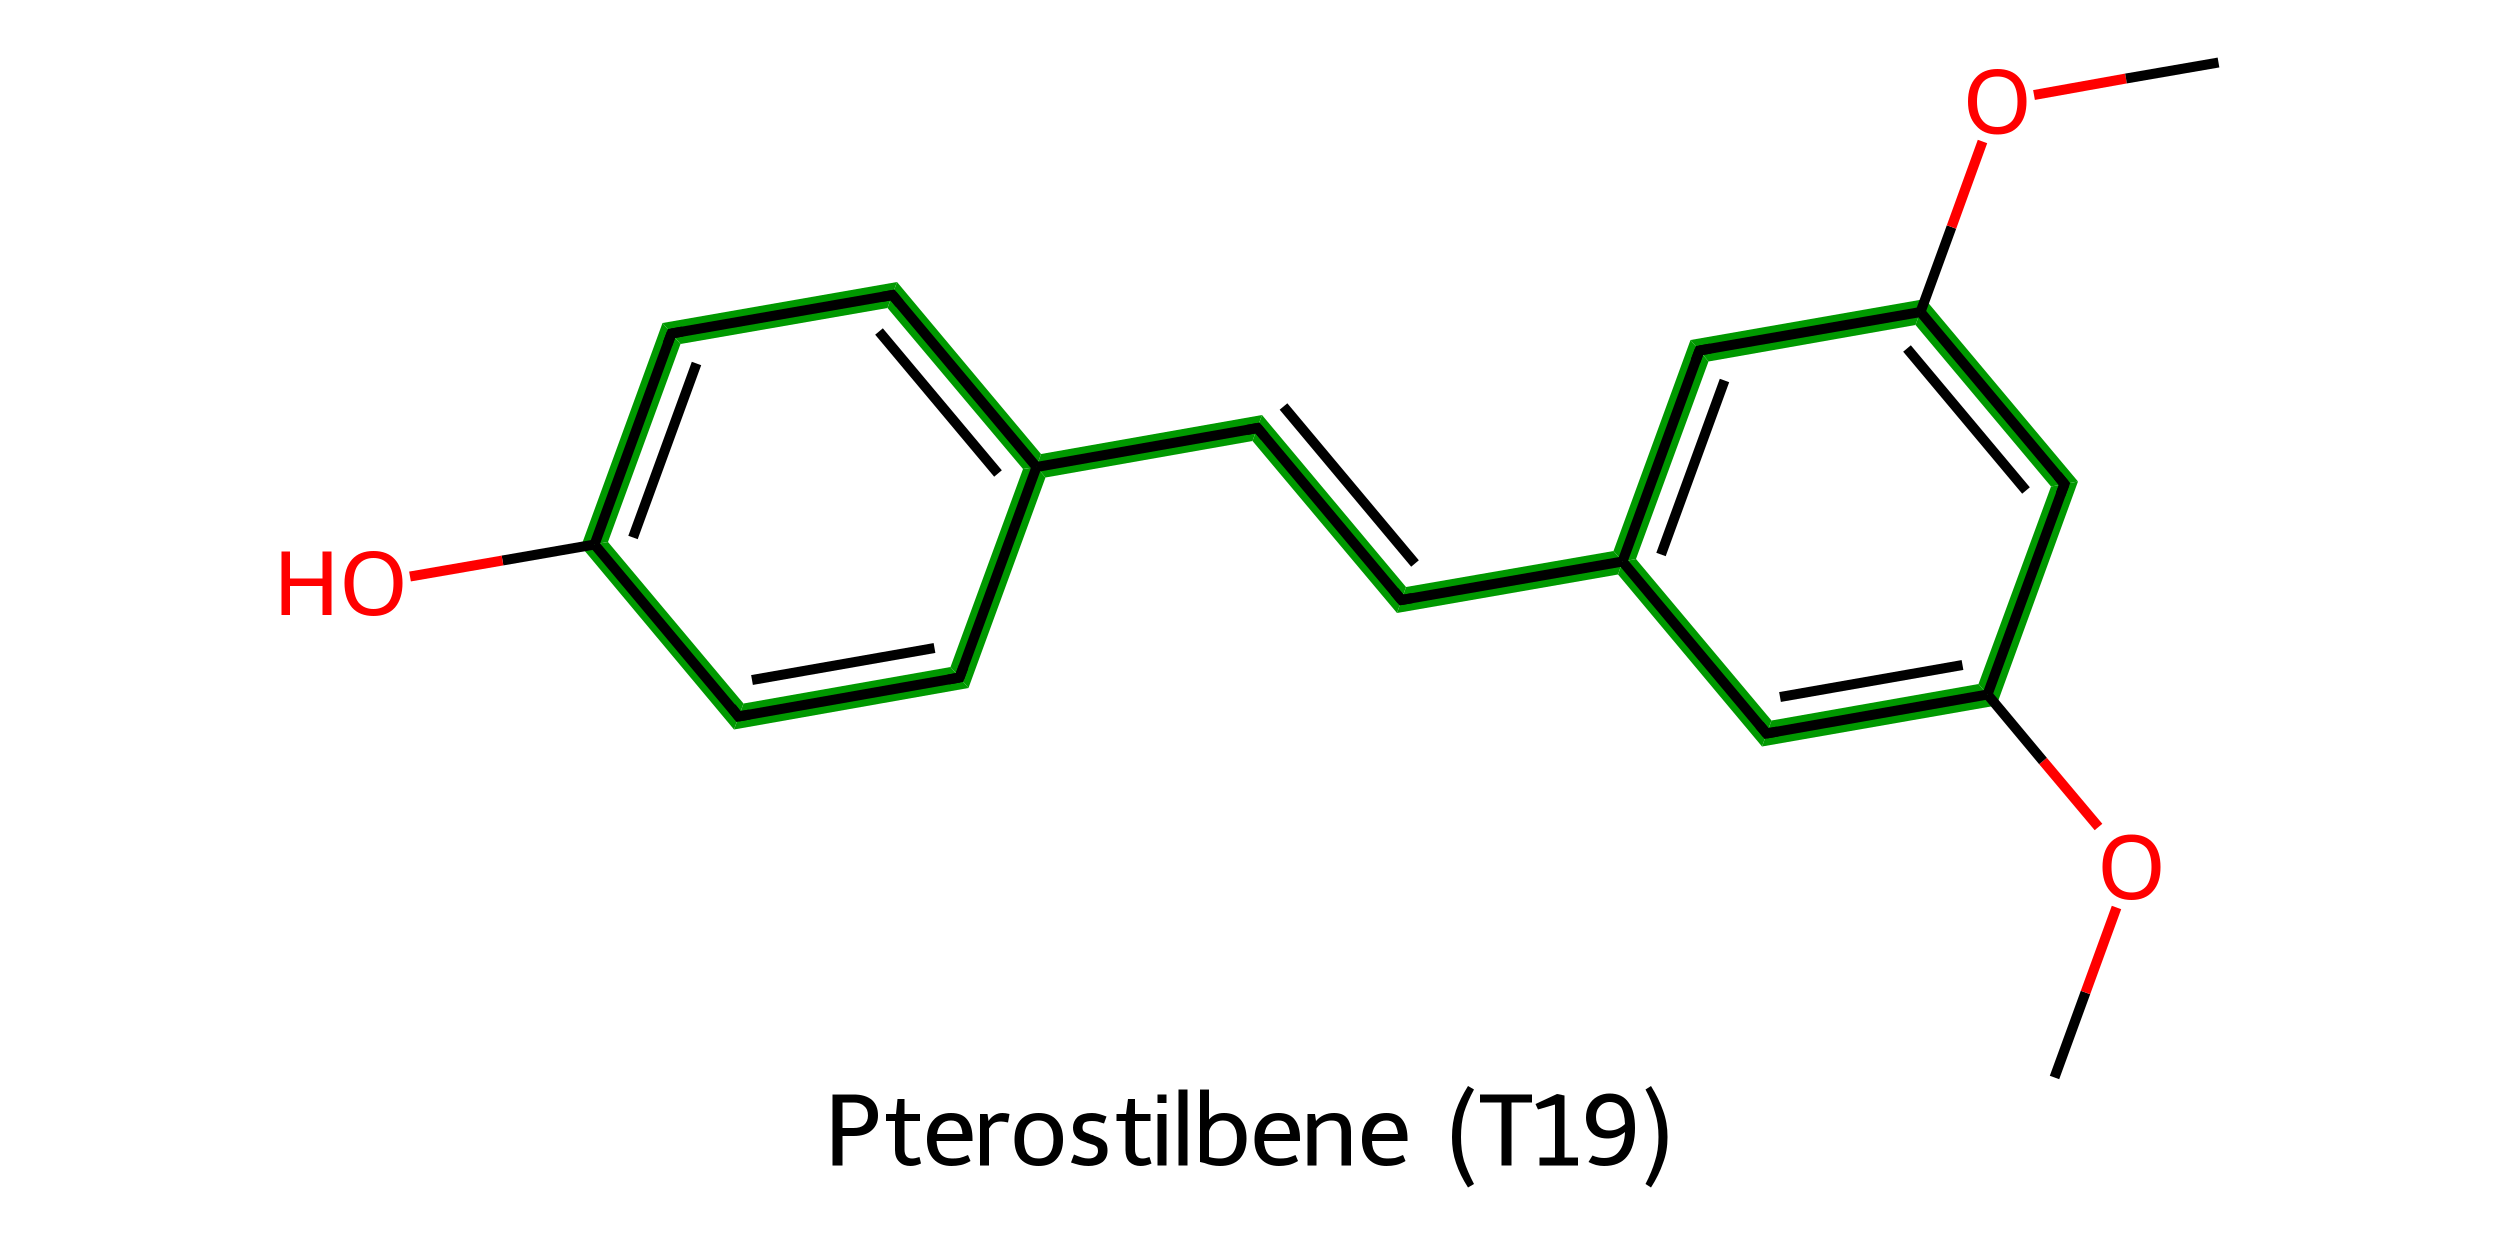 <?xml version='1.0' encoding='iso-8859-1'?>
<svg version='1.1' baseProfile='full'
              xmlns='http://www.w3.org/2000/svg'
                      xmlns:rdkit='http://www.rdkit.org/xml'
                      xmlns:xlink='http://www.w3.org/1999/xlink'
                  xml:space='preserve'
width='500px' height='250px' viewBox='0 0 500 250'>
<!-- END OF HEADER -->
<path class='bond-2 atom-2 atom-3' d='M 395.7,136.8 L 399.3,141.1 L 352.4,149.3 L 354.3,144.1 Z' style='fill:#009900;fill-rule:evenodd;fill-opacity:1;stroke:#009900;stroke-width:0.0px;stroke-linecap:butt;stroke-linejoin:miter;stroke-opacity:1;' />
<path class='bond-18 atom-2 atom-18' d='M 415.6,96.3 L 399.3,141.1 L 395.7,136.8 L 410.2,97.3 Z' style='fill:#009900;fill-rule:evenodd;fill-opacity:1;stroke:#009900;stroke-width:0.0px;stroke-linecap:butt;stroke-linejoin:miter;stroke-opacity:1;' />
<path class='bond-3 atom-3 atom-4' d='M 327.2,111.8 L 354.3,144.1 L 352.4,149.3 L 323.6,114.9 L 324.5,112.3 Z' style='fill:#009900;fill-rule:evenodd;fill-opacity:1;stroke:#009900;stroke-width:0.0px;stroke-linecap:butt;stroke-linejoin:miter;stroke-opacity:1;' />
<path class='bond-4 atom-4 atom-5' d='M 322.7,110.2 L 324.5,112.3 L 323.6,114.9 L 279.4,122.6 L 281.2,117.4 Z' style='fill:#009900;fill-rule:evenodd;fill-opacity:1;stroke:#009900;stroke-width:0.0px;stroke-linecap:butt;stroke-linejoin:miter;stroke-opacity:1;' />
<path class='bond-13 atom-4 atom-14' d='M 338.1,68.0 L 341.7,72.3 L 327.2,111.8 L 324.5,112.3 L 322.7,110.2 Z' style='fill:#009900;fill-rule:evenodd;fill-opacity:1;stroke:#009900;stroke-width:0.0px;stroke-linecap:butt;stroke-linejoin:miter;stroke-opacity:1;' />
<path class='bond-5 atom-5 atom-6' d='M 252.4,83.0 L 281.2,117.4 L 279.4,122.6 L 250.5,88.2 Z' style='fill:#009900;fill-rule:evenodd;fill-opacity:1;stroke:#009900;stroke-width:0.0px;stroke-linecap:butt;stroke-linejoin:miter;stroke-opacity:1;' />
<path class='bond-6 atom-6 atom-7' d='M 252.4,83.0 L 250.5,88.2 L 209.1,95.5 L 207.3,93.4 L 208.2,90.8 Z' style='fill:#009900;fill-rule:evenodd;fill-opacity:1;stroke:#009900;stroke-width:0.0px;stroke-linecap:butt;stroke-linejoin:miter;stroke-opacity:1;' />
<path class='bond-7 atom-7 atom-8' d='M 179.4,56.4 L 208.2,90.8 L 207.3,93.4 L 204.6,93.8 L 177.5,61.6 Z' style='fill:#009900;fill-rule:evenodd;fill-opacity:1;stroke:#009900;stroke-width:0.0px;stroke-linecap:butt;stroke-linejoin:miter;stroke-opacity:1;' />
<path class='bond-19 atom-7 atom-13' d='M 207.3,93.4 L 209.1,95.5 L 193.7,137.6 L 190.1,133.4 L 204.6,93.8 Z' style='fill:#009900;fill-rule:evenodd;fill-opacity:1;stroke:#009900;stroke-width:0.0px;stroke-linecap:butt;stroke-linejoin:miter;stroke-opacity:1;' />
<path class='bond-8 atom-8 atom-9' d='M 179.4,56.4 L 177.5,61.6 L 136.1,68.8 L 132.5,64.6 Z' style='fill:#009900;fill-rule:evenodd;fill-opacity:1;stroke:#009900;stroke-width:0.0px;stroke-linecap:butt;stroke-linejoin:miter;stroke-opacity:1;' />
<path class='bond-9 atom-9 atom-10' d='M 132.5,64.6 L 136.1,68.8 L 121.6,108.4 L 116.2,109.3 Z' style='fill:#009900;fill-rule:evenodd;fill-opacity:1;stroke:#009900;stroke-width:0.0px;stroke-linecap:butt;stroke-linejoin:miter;stroke-opacity:1;' />
<path class='bond-11 atom-10 atom-12' d='M 121.6,108.4 L 148.7,140.7 L 146.8,145.9 L 116.2,109.3 Z' style='fill:#009900;fill-rule:evenodd;fill-opacity:1;stroke:#009900;stroke-width:0.0px;stroke-linecap:butt;stroke-linejoin:miter;stroke-opacity:1;' />
<path class='bond-12 atom-12 atom-13' d='M 190.1,133.4 L 193.7,137.6 L 146.8,145.9 L 148.7,140.7 Z' style='fill:#009900;fill-rule:evenodd;fill-opacity:1;stroke:#009900;stroke-width:0.0px;stroke-linecap:butt;stroke-linejoin:miter;stroke-opacity:1;' />
<path class='bond-14 atom-14 atom-15' d='M 385.0,59.8 L 383.1,65.0 L 341.7,72.3 L 338.1,68.0 Z' style='fill:#009900;fill-rule:evenodd;fill-opacity:1;stroke:#009900;stroke-width:0.0px;stroke-linecap:butt;stroke-linejoin:miter;stroke-opacity:1;' />
<path class='bond-17 atom-15 atom-18' d='M 385.0,59.8 L 415.6,96.3 L 410.2,97.3 L 383.1,65.0 Z' style='fill:#009900;fill-rule:evenodd;fill-opacity:1;stroke:#009900;stroke-width:0.0px;stroke-linecap:butt;stroke-linejoin:miter;stroke-opacity:1;' />
<path class='bond-0 atom-0 atom-1' d='M 410.9,215.5 L 417.1,198.5' style='fill:none;fill-rule:evenodd;stroke:#000000;stroke-width:2.0px;stroke-linecap:butt;stroke-linejoin:miter;stroke-opacity:1' />
<path class='bond-0 atom-0 atom-1' d='M 417.1,198.5 L 423.3,181.5' style='fill:none;fill-rule:evenodd;stroke:#FF0000;stroke-width:2.0px;stroke-linecap:butt;stroke-linejoin:miter;stroke-opacity:1' />
<path class='bond-1 atom-1 atom-2' d='M 419.7,165.4 L 408.6,152.2' style='fill:none;fill-rule:evenodd;stroke:#FF0000;stroke-width:2.0px;stroke-linecap:butt;stroke-linejoin:miter;stroke-opacity:1' />
<path class='bond-1 atom-1 atom-2' d='M 408.6,152.2 L 397.5,138.9' style='fill:none;fill-rule:evenodd;stroke:#000000;stroke-width:2.0px;stroke-linecap:butt;stroke-linejoin:miter;stroke-opacity:1' />
<path class='bond-2 atom-2 atom-3' d='M 397.5,138.9 L 353.3,146.7' style='fill:none;fill-rule:evenodd;stroke:#000000;stroke-width:2.0px;stroke-linecap:butt;stroke-linejoin:miter;stroke-opacity:1' />
<path class='bond-2 atom-2 atom-3' d='M 392.5,133.0 L 356.0,139.4' style='fill:none;fill-rule:evenodd;stroke:#000000;stroke-width:2.0px;stroke-linecap:butt;stroke-linejoin:miter;stroke-opacity:1' />
<path class='bond-3 atom-3 atom-4' d='M 353.3,146.7 L 324.5,112.3' style='fill:none;fill-rule:evenodd;stroke:#000000;stroke-width:2.0px;stroke-linecap:butt;stroke-linejoin:miter;stroke-opacity:1' />
<path class='bond-4 atom-4 atom-5' d='M 324.5,112.3 L 280.3,120.0' style='fill:none;fill-rule:evenodd;stroke:#000000;stroke-width:2.0px;stroke-linecap:butt;stroke-linejoin:miter;stroke-opacity:1' />
<path class='bond-5 atom-5 atom-6' d='M 280.3,120.0 L 251.5,85.6' style='fill:none;fill-rule:evenodd;stroke:#000000;stroke-width:2.0px;stroke-linecap:butt;stroke-linejoin:miter;stroke-opacity:1' />
<path class='bond-5 atom-5 atom-6' d='M 283.0,112.7 L 256.7,81.3' style='fill:none;fill-rule:evenodd;stroke:#000000;stroke-width:2.0px;stroke-linecap:butt;stroke-linejoin:miter;stroke-opacity:1' />
<path class='bond-6 atom-6 atom-7' d='M 251.5,85.6 L 207.3,93.4' style='fill:none;fill-rule:evenodd;stroke:#000000;stroke-width:2.0px;stroke-linecap:butt;stroke-linejoin:miter;stroke-opacity:1' />
<path class='bond-7 atom-7 atom-8' d='M 207.3,93.4 L 178.5,59.0' style='fill:none;fill-rule:evenodd;stroke:#000000;stroke-width:2.0px;stroke-linecap:butt;stroke-linejoin:miter;stroke-opacity:1' />
<path class='bond-7 atom-7 atom-8' d='M 199.6,94.7 L 175.8,66.3' style='fill:none;fill-rule:evenodd;stroke:#000000;stroke-width:2.0px;stroke-linecap:butt;stroke-linejoin:miter;stroke-opacity:1' />
<path class='bond-8 atom-8 atom-9' d='M 178.5,59.0 L 134.3,66.7' style='fill:none;fill-rule:evenodd;stroke:#000000;stroke-width:2.0px;stroke-linecap:butt;stroke-linejoin:miter;stroke-opacity:1' />
<path class='bond-9 atom-9 atom-10' d='M 134.3,66.7 L 118.9,108.9' style='fill:none;fill-rule:evenodd;stroke:#000000;stroke-width:2.0px;stroke-linecap:butt;stroke-linejoin:miter;stroke-opacity:1' />
<path class='bond-9 atom-9 atom-10' d='M 139.3,72.7 L 126.6,107.5' style='fill:none;fill-rule:evenodd;stroke:#000000;stroke-width:2.0px;stroke-linecap:butt;stroke-linejoin:miter;stroke-opacity:1' />
<path class='bond-10 atom-10 atom-11' d='M 118.9,108.9 L 100.5,112.1' style='fill:none;fill-rule:evenodd;stroke:#000000;stroke-width:2.0px;stroke-linecap:butt;stroke-linejoin:miter;stroke-opacity:1' />
<path class='bond-10 atom-10 atom-11' d='M 100.5,112.1 L 82.0,115.3' style='fill:none;fill-rule:evenodd;stroke:#FF0000;stroke-width:2.0px;stroke-linecap:butt;stroke-linejoin:miter;stroke-opacity:1' />
<path class='bond-11 atom-10 atom-12' d='M 118.9,108.9 L 147.7,143.3' style='fill:none;fill-rule:evenodd;stroke:#000000;stroke-width:2.0px;stroke-linecap:butt;stroke-linejoin:miter;stroke-opacity:1' />
<path class='bond-12 atom-12 atom-13' d='M 147.7,143.3 L 191.9,135.5' style='fill:none;fill-rule:evenodd;stroke:#000000;stroke-width:2.0px;stroke-linecap:butt;stroke-linejoin:miter;stroke-opacity:1' />
<path class='bond-12 atom-12 atom-13' d='M 150.4,136.0 L 186.9,129.6' style='fill:none;fill-rule:evenodd;stroke:#000000;stroke-width:2.0px;stroke-linecap:butt;stroke-linejoin:miter;stroke-opacity:1' />
<path class='bond-13 atom-4 atom-14' d='M 324.5,112.3 L 339.9,70.1' style='fill:none;fill-rule:evenodd;stroke:#000000;stroke-width:2.0px;stroke-linecap:butt;stroke-linejoin:miter;stroke-opacity:1' />
<path class='bond-13 atom-4 atom-14' d='M 332.2,110.9 L 344.9,76.1' style='fill:none;fill-rule:evenodd;stroke:#000000;stroke-width:2.0px;stroke-linecap:butt;stroke-linejoin:miter;stroke-opacity:1' />
<path class='bond-14 atom-14 atom-15' d='M 339.9,70.1 L 384.1,62.4' style='fill:none;fill-rule:evenodd;stroke:#000000;stroke-width:2.0px;stroke-linecap:butt;stroke-linejoin:miter;stroke-opacity:1' />
<path class='bond-15 atom-15 atom-16' d='M 384.1,62.4 L 390.3,45.4' style='fill:none;fill-rule:evenodd;stroke:#000000;stroke-width:2.0px;stroke-linecap:butt;stroke-linejoin:miter;stroke-opacity:1' />
<path class='bond-15 atom-15 atom-16' d='M 390.3,45.4 L 396.5,28.3' style='fill:none;fill-rule:evenodd;stroke:#FF0000;stroke-width:2.0px;stroke-linecap:butt;stroke-linejoin:miter;stroke-opacity:1' />
<path class='bond-16 atom-16 atom-17' d='M 406.8,19.0 L 425.2,15.7' style='fill:none;fill-rule:evenodd;stroke:#FF0000;stroke-width:2.0px;stroke-linecap:butt;stroke-linejoin:miter;stroke-opacity:1' />
<path class='bond-16 atom-16 atom-17' d='M 425.2,15.7 L 443.7,12.5' style='fill:none;fill-rule:evenodd;stroke:#000000;stroke-width:2.0px;stroke-linecap:butt;stroke-linejoin:miter;stroke-opacity:1' />
<path class='bond-17 atom-15 atom-18' d='M 384.1,62.4 L 412.9,96.8' style='fill:none;fill-rule:evenodd;stroke:#000000;stroke-width:2.0px;stroke-linecap:butt;stroke-linejoin:miter;stroke-opacity:1' />
<path class='bond-17 atom-15 atom-18' d='M 381.4,69.7 L 405.2,98.1' style='fill:none;fill-rule:evenodd;stroke:#000000;stroke-width:2.0px;stroke-linecap:butt;stroke-linejoin:miter;stroke-opacity:1' />
<path class='bond-18 atom-18 atom-2' d='M 412.9,96.8 L 397.5,138.9' style='fill:none;fill-rule:evenodd;stroke:#000000;stroke-width:2.0px;stroke-linecap:butt;stroke-linejoin:miter;stroke-opacity:1' />
<path class='bond-19 atom-13 atom-7' d='M 191.9,135.5 L 207.3,93.4' style='fill:none;fill-rule:evenodd;stroke:#000000;stroke-width:2.0px;stroke-linecap:butt;stroke-linejoin:miter;stroke-opacity:1' />
<path d='M 355.5,146.3 L 353.3,146.7 L 351.9,145.0' style='fill:none;stroke:#000000;stroke-width:2.0px;stroke-linecap:butt;stroke-linejoin:miter;stroke-opacity:1;' />
<path d='M 282.5,119.6 L 280.3,120.0 L 278.9,118.3' style='fill:none;stroke:#000000;stroke-width:2.0px;stroke-linecap:butt;stroke-linejoin:miter;stroke-opacity:1;' />
<path d='M 252.9,87.3 L 251.5,85.6 L 249.3,86.0' style='fill:none;stroke:#000000;stroke-width:2.0px;stroke-linecap:butt;stroke-linejoin:miter;stroke-opacity:1;' />
<path d='M 179.9,60.7 L 178.5,59.0 L 176.3,59.4' style='fill:none;stroke:#000000;stroke-width:2.0px;stroke-linecap:butt;stroke-linejoin:miter;stroke-opacity:1;' />
<path d='M 136.5,66.3 L 134.3,66.7 L 133.5,68.8' style='fill:none;stroke:#000000;stroke-width:2.0px;stroke-linecap:butt;stroke-linejoin:miter;stroke-opacity:1;' />
<path d='M 146.3,141.5 L 147.7,143.3 L 149.9,142.9' style='fill:none;stroke:#000000;stroke-width:2.0px;stroke-linecap:butt;stroke-linejoin:miter;stroke-opacity:1;' />
<path d='M 189.7,135.9 L 191.9,135.5 L 192.7,133.4' style='fill:none;stroke:#000000;stroke-width:2.0px;stroke-linecap:butt;stroke-linejoin:miter;stroke-opacity:1;' />
<path d='M 339.1,72.2 L 339.9,70.1 L 342.1,69.7' style='fill:none;stroke:#000000;stroke-width:2.0px;stroke-linecap:butt;stroke-linejoin:miter;stroke-opacity:1;' />
<path d='M 411.5,95.1 L 412.9,96.8 L 412.1,98.9' style='fill:none;stroke:#000000;stroke-width:2.0px;stroke-linecap:butt;stroke-linejoin:miter;stroke-opacity:1;' />
<path class='atom-1' d='M 420.5 173.4
Q 420.5 170.3, 422.0 168.6
Q 423.5 166.9, 426.3 166.9
Q 429.1 166.9, 430.6 168.6
Q 432.1 170.3, 432.1 173.4
Q 432.1 176.5, 430.6 178.2
Q 429.1 180.0, 426.3 180.0
Q 423.5 180.0, 422.0 178.2
Q 420.5 176.5, 420.5 173.4
M 426.3 178.5
Q 428.2 178.5, 429.3 177.2
Q 430.3 175.9, 430.3 173.4
Q 430.3 170.9, 429.3 169.6
Q 428.2 168.4, 426.3 168.4
Q 424.4 168.4, 423.3 169.6
Q 422.3 170.9, 422.3 173.4
Q 422.3 176.0, 423.3 177.2
Q 424.4 178.5, 426.3 178.5
' fill='#FF0000'/>
<path class='atom-11' d='M 56.3 110.3
L 58.0 110.3
L 58.0 115.7
L 64.5 115.7
L 64.5 110.3
L 66.3 110.3
L 66.3 123.0
L 64.5 123.0
L 64.5 117.2
L 58.0 117.2
L 58.0 123.0
L 56.3 123.0
L 56.3 110.3
' fill='#FF0000'/>
<path class='atom-11' d='M 68.9 116.6
Q 68.9 113.6, 70.4 111.9
Q 71.9 110.2, 74.7 110.2
Q 77.5 110.2, 79.0 111.9
Q 80.5 113.6, 80.5 116.6
Q 80.5 119.7, 79.0 121.5
Q 77.5 123.2, 74.7 123.2
Q 71.9 123.2, 70.4 121.5
Q 68.9 119.7, 68.9 116.6
M 74.7 121.8
Q 76.6 121.8, 77.7 120.5
Q 78.7 119.2, 78.7 116.6
Q 78.7 114.1, 77.7 112.9
Q 76.6 111.6, 74.7 111.6
Q 72.8 111.6, 71.7 112.9
Q 70.7 114.1, 70.7 116.6
Q 70.7 119.2, 71.7 120.5
Q 72.8 121.8, 74.7 121.8
' fill='#FF0000'/>
<path class='atom-16' d='M 393.6 20.3
Q 393.6 17.2, 395.2 15.5
Q 396.7 13.8, 399.5 13.8
Q 402.3 13.8, 403.8 15.5
Q 405.3 17.2, 405.3 20.3
Q 405.3 23.4, 403.8 25.1
Q 402.3 26.9, 399.5 26.9
Q 396.7 26.9, 395.2 25.1
Q 393.6 23.4, 393.6 20.3
M 399.5 25.4
Q 401.4 25.4, 402.5 24.1
Q 403.5 22.8, 403.5 20.3
Q 403.5 17.8, 402.5 16.5
Q 401.4 15.3, 399.5 15.3
Q 397.5 15.3, 396.5 16.5
Q 395.4 17.8, 395.4 20.3
Q 395.4 22.8, 396.5 24.1
Q 397.5 25.4, 399.5 25.4
' fill='#FF0000'/>
<path class='legend' d='M 170.7 218.9
Q 173.1 218.9, 174.4 220.0
Q 175.6 221.1, 175.6 223.1
Q 175.6 225.0, 174.3 226.1
Q 173.1 227.2, 170.7 227.2
L 168.5 227.2
L 168.5 233.1
L 166.5 233.1
L 166.5 218.9
L 170.7 218.9
M 170.7 225.6
Q 172.1 225.6, 172.8 225.0
Q 173.6 224.3, 173.6 223.1
Q 173.6 221.8, 172.8 221.2
Q 172.1 220.5, 170.7 220.5
L 168.5 220.5
L 168.5 225.6
L 170.7 225.6
' fill='#000000'/>
<path class='legend' d='M 177.2 224.2
L 177.2 222.8
L 179.2 222.8
L 179.5 219.8
L 180.9 219.8
L 180.9 222.8
L 184.0 222.8
L 184.0 224.2
L 180.9 224.2
L 180.9 229.9
Q 180.9 231.7, 182.4 231.7
Q 183.0 231.7, 183.9 231.4
L 184.2 232.7
Q 183.1 233.2, 182.1 233.2
Q 180.7 233.2, 179.9 232.4
Q 179.0 231.6, 179.0 230.0
L 179.0 224.2
L 177.2 224.2
' fill='#000000'/>
<path class='legend' d='M 185.4 227.9
Q 185.4 225.4, 186.7 224.0
Q 187.9 222.6, 190.2 222.6
Q 192.5 222.6, 193.5 224.0
Q 194.5 225.3, 194.5 227.8
L 194.5 228.2
L 187.3 228.2
Q 187.4 229.9, 188.1 230.8
Q 188.9 231.7, 190.4 231.7
Q 191.2 231.7, 191.9 231.6
Q 192.7 231.4, 193.6 231.0
L 194.1 232.2
Q 193.1 232.8, 192.2 233.0
Q 191.2 233.2, 190.3 233.2
Q 188.0 233.2, 186.7 231.8
Q 185.4 230.4, 185.4 227.9
M 190.2 224.1
Q 189.0 224.1, 188.3 224.8
Q 187.6 225.4, 187.4 226.8
L 192.5 226.8
Q 192.4 225.4, 191.8 224.7
Q 191.3 224.1, 190.2 224.1
' fill='#000000'/>
<path class='legend' d='M 197.5 222.8
L 197.7 224.2
Q 198.8 222.6, 200.5 222.6
Q 201.1 222.6, 201.9 222.8
L 201.6 224.5
Q 200.7 224.3, 200.2 224.3
Q 199.4 224.3, 198.8 224.6
Q 198.3 224.9, 197.8 225.7
L 197.8 233.1
L 196.0 233.1
L 196.0 222.8
L 197.5 222.8
' fill='#000000'/>
<path class='legend' d='M 202.9 227.9
Q 202.9 225.4, 204.1 224.0
Q 205.4 222.6, 207.7 222.6
Q 210.1 222.6, 211.3 224.0
Q 212.6 225.4, 212.6 227.9
Q 212.6 230.4, 211.3 231.8
Q 210.1 233.2, 207.7 233.2
Q 205.4 233.2, 204.1 231.8
Q 202.9 230.4, 202.9 227.9
M 204.8 227.9
Q 204.8 229.8, 205.5 230.8
Q 206.3 231.7, 207.7 231.7
Q 209.2 231.7, 209.9 230.8
Q 210.7 229.8, 210.7 227.9
Q 210.7 226.0, 209.9 225.1
Q 209.2 224.1, 207.7 224.1
Q 206.3 224.1, 205.5 225.1
Q 204.8 226.0, 204.8 227.9
' fill='#000000'/>
<path class='legend' d='M 214.8 230.9
Q 215.7 231.3, 216.4 231.5
Q 217.0 231.7, 217.7 231.7
Q 218.6 231.7, 219.1 231.3
Q 219.6 230.9, 219.6 230.2
Q 219.6 229.7, 219.4 229.4
Q 219.1 229.1, 218.8 229.0
Q 218.4 228.9, 217.5 228.6
Q 217.4 228.5, 216.5 228.2
Q 215.6 227.9, 215.1 227.2
Q 214.6 226.5, 214.6 225.5
Q 214.6 224.3, 215.5 223.4
Q 216.5 222.6, 218.4 222.6
Q 219.1 222.6, 219.8 222.8
Q 220.5 223.0, 221.3 223.3
L 220.8 224.7
Q 220.1 224.5, 219.5 224.3
Q 219.0 224.2, 218.4 224.2
Q 217.4 224.2, 216.9 224.5
Q 216.5 224.9, 216.5 225.5
Q 216.5 226.1, 216.8 226.3
Q 217.2 226.6, 218.1 226.9
Q 218.3 227.0, 218.5 227.0
L 218.9 227.2
Q 219.8 227.5, 220.3 227.8
Q 220.8 228.1, 221.2 228.6
Q 221.5 229.2, 221.5 230.1
Q 221.5 231.6, 220.5 232.4
Q 219.4 233.2, 217.7 233.2
Q 216.8 233.2, 215.9 233.0
Q 215.1 232.8, 214.2 232.5
L 214.8 230.9
' fill='#000000'/>
<path class='legend' d='M 223.3 224.2
L 223.3 222.8
L 225.2 222.8
L 225.6 219.8
L 227.0 219.8
L 227.0 222.8
L 230.1 222.8
L 230.1 224.2
L 227.0 224.2
L 227.0 229.9
Q 227.0 231.7, 228.5 231.7
Q 229.1 231.7, 229.9 231.4
L 230.3 232.7
Q 229.2 233.2, 228.1 233.2
Q 226.8 233.2, 225.9 232.4
Q 225.1 231.6, 225.1 230.0
L 225.1 224.2
L 223.3 224.2
' fill='#000000'/>
<path class='legend' d='M 231.5 218.9
L 233.3 218.9
L 233.3 220.6
L 231.5 220.6
L 231.5 218.9
M 231.5 222.8
L 233.3 222.8
L 233.3 233.1
L 231.5 233.1
L 231.5 222.8
' fill='#000000'/>
<path class='legend' d='M 235.7 217.9
L 237.5 217.9
L 237.5 233.1
L 235.7 233.1
L 235.7 217.9
' fill='#000000'/>
<path class='legend' d='M 244.8 222.6
Q 246.9 222.6, 248.1 223.9
Q 249.3 225.3, 249.3 227.7
Q 249.3 230.3, 247.9 231.8
Q 246.5 233.2, 244.0 233.2
Q 242.4 233.2, 240.9 232.6
L 240.0 232.4
L 240.0 217.9
L 241.8 217.9
L 241.8 223.9
Q 242.9 222.6, 244.8 222.6
M 244.0 231.7
Q 245.6 231.7, 246.5 230.7
Q 247.4 229.6, 247.4 227.7
Q 247.4 226.0, 246.6 225.0
Q 245.9 224.1, 244.6 224.1
Q 243.6 224.1, 242.9 224.6
Q 242.1 225.2, 241.8 226.2
L 241.8 231.4
Q 242.9 231.7, 244.0 231.7
' fill='#000000'/>
<path class='legend' d='M 250.9 227.9
Q 250.9 225.4, 252.2 224.0
Q 253.4 222.6, 255.7 222.6
Q 258.0 222.6, 259.0 224.0
Q 260.0 225.3, 260.0 227.8
L 260.0 228.2
L 252.8 228.2
Q 252.9 229.9, 253.6 230.8
Q 254.4 231.7, 255.9 231.7
Q 256.7 231.7, 257.4 231.6
Q 258.2 231.4, 259.1 231.0
L 259.6 232.2
Q 258.6 232.8, 257.7 233.0
Q 256.7 233.2, 255.8 233.2
Q 253.5 233.2, 252.2 231.8
Q 250.9 230.4, 250.9 227.9
M 255.7 224.1
Q 254.5 224.1, 253.8 224.8
Q 253.1 225.4, 252.9 226.8
L 258.0 226.8
Q 257.9 225.4, 257.3 224.7
Q 256.8 224.1, 255.7 224.1
' fill='#000000'/>
<path class='legend' d='M 266.8 222.6
Q 268.5 222.6, 269.3 223.5
Q 270.2 224.5, 270.2 226.3
L 270.2 233.1
L 268.3 233.1
L 268.3 226.4
Q 268.3 225.2, 267.8 224.6
Q 267.4 224.1, 266.3 224.1
Q 265.4 224.1, 264.6 224.5
Q 263.8 224.9, 263.3 225.7
L 263.3 233.1
L 261.5 233.1
L 261.5 222.8
L 263.0 222.8
L 263.2 224.2
Q 264.6 222.6, 266.8 222.6
' fill='#000000'/>
<path class='legend' d='M 272.4 227.9
Q 272.4 225.4, 273.7 224.0
Q 275.0 222.6, 277.3 222.6
Q 279.5 222.6, 280.5 224.0
Q 281.5 225.3, 281.5 227.8
L 281.5 228.2
L 274.4 228.2
Q 274.4 229.9, 275.2 230.8
Q 276.0 231.7, 277.4 231.7
Q 278.2 231.7, 279.0 231.6
Q 279.7 231.4, 280.6 231.0
L 281.1 232.2
Q 280.1 232.8, 279.2 233.0
Q 278.3 233.2, 277.3 233.2
Q 275.0 233.2, 273.7 231.8
Q 272.4 230.4, 272.4 227.9
M 277.3 224.1
Q 276.1 224.1, 275.4 224.8
Q 274.7 225.4, 274.4 226.8
L 279.6 226.8
Q 279.4 225.4, 278.9 224.7
Q 278.3 224.1, 277.3 224.1
' fill='#000000'/>
<path class='legend' d='' fill='#000000'/>
<path class='legend' d='M 290.4 227.4
Q 290.4 224.5, 291.2 222.1
Q 292.0 219.8, 293.6 217.2
L 294.8 217.9
Q 293.5 220.3, 292.8 222.5
Q 292.2 224.6, 292.2 227.4
Q 292.2 230.1, 292.8 232.2
Q 293.5 234.3, 294.8 236.8
L 293.6 237.5
Q 292.0 235.0, 291.2 232.6
Q 290.4 230.3, 290.4 227.4
' fill='#000000'/>
<path class='legend' d='M 300.3 220.5
L 296.0 220.5
L 296.0 218.9
L 306.4 218.9
L 306.4 220.5
L 302.3 220.5
L 302.3 233.1
L 300.3 233.1
L 300.3 220.5
' fill='#000000'/>
<path class='legend' d='M 307.9 231.5
L 311.0 231.5
L 311.0 220.9
L 307.6 221.9
L 307.1 220.8
L 311.4 218.8
L 312.9 219.1
L 312.9 231.5
L 315.6 231.5
L 315.6 233.1
L 307.9 233.1
L 307.9 231.5
' fill='#000000'/>
<path class='legend' d='M 321.9 218.7
Q 324.5 218.7, 325.7 220.5
Q 327.0 222.2, 327.0 225.6
Q 327.0 229.3, 325.4 231.3
Q 323.9 233.2, 320.8 233.2
Q 320.0 233.2, 319.2 233.0
Q 318.5 232.8, 317.7 232.4
L 318.5 231.1
Q 319.6 231.6, 320.8 231.6
Q 322.8 231.6, 323.8 230.3
Q 324.9 229.0, 325.0 226.4
Q 324.3 227.0, 323.3 227.4
Q 322.4 227.7, 321.5 227.7
Q 320.2 227.7, 319.2 227.2
Q 318.3 226.7, 317.7 225.7
Q 317.2 224.7, 317.2 223.5
Q 317.2 222.1, 317.8 221.0
Q 318.4 219.9, 319.5 219.3
Q 320.6 218.7, 321.9 218.7
M 319.2 223.4
Q 319.2 224.7, 319.9 225.4
Q 320.6 226.1, 321.8 226.1
Q 322.7 226.1, 323.5 225.8
Q 324.4 225.4, 325.0 224.8
Q 324.9 222.5, 324.2 221.4
Q 323.4 220.4, 321.9 220.4
Q 321.2 220.4, 320.5 220.8
Q 319.9 221.2, 319.5 221.9
Q 319.2 222.6, 319.2 223.4
' fill='#000000'/>
<path class='legend' d='M 333.5 227.4
Q 333.5 230.3, 332.6 232.6
Q 331.8 235.0, 330.2 237.5
L 329.1 236.8
Q 330.4 234.3, 331.0 232.2
Q 331.7 230.1, 331.7 227.4
Q 331.7 224.6, 331.0 222.5
Q 330.4 220.3, 329.1 217.9
L 330.2 217.2
Q 331.8 219.8, 332.6 222.1
Q 333.5 224.5, 333.5 227.4
' fill='#000000'/>
</svg>
